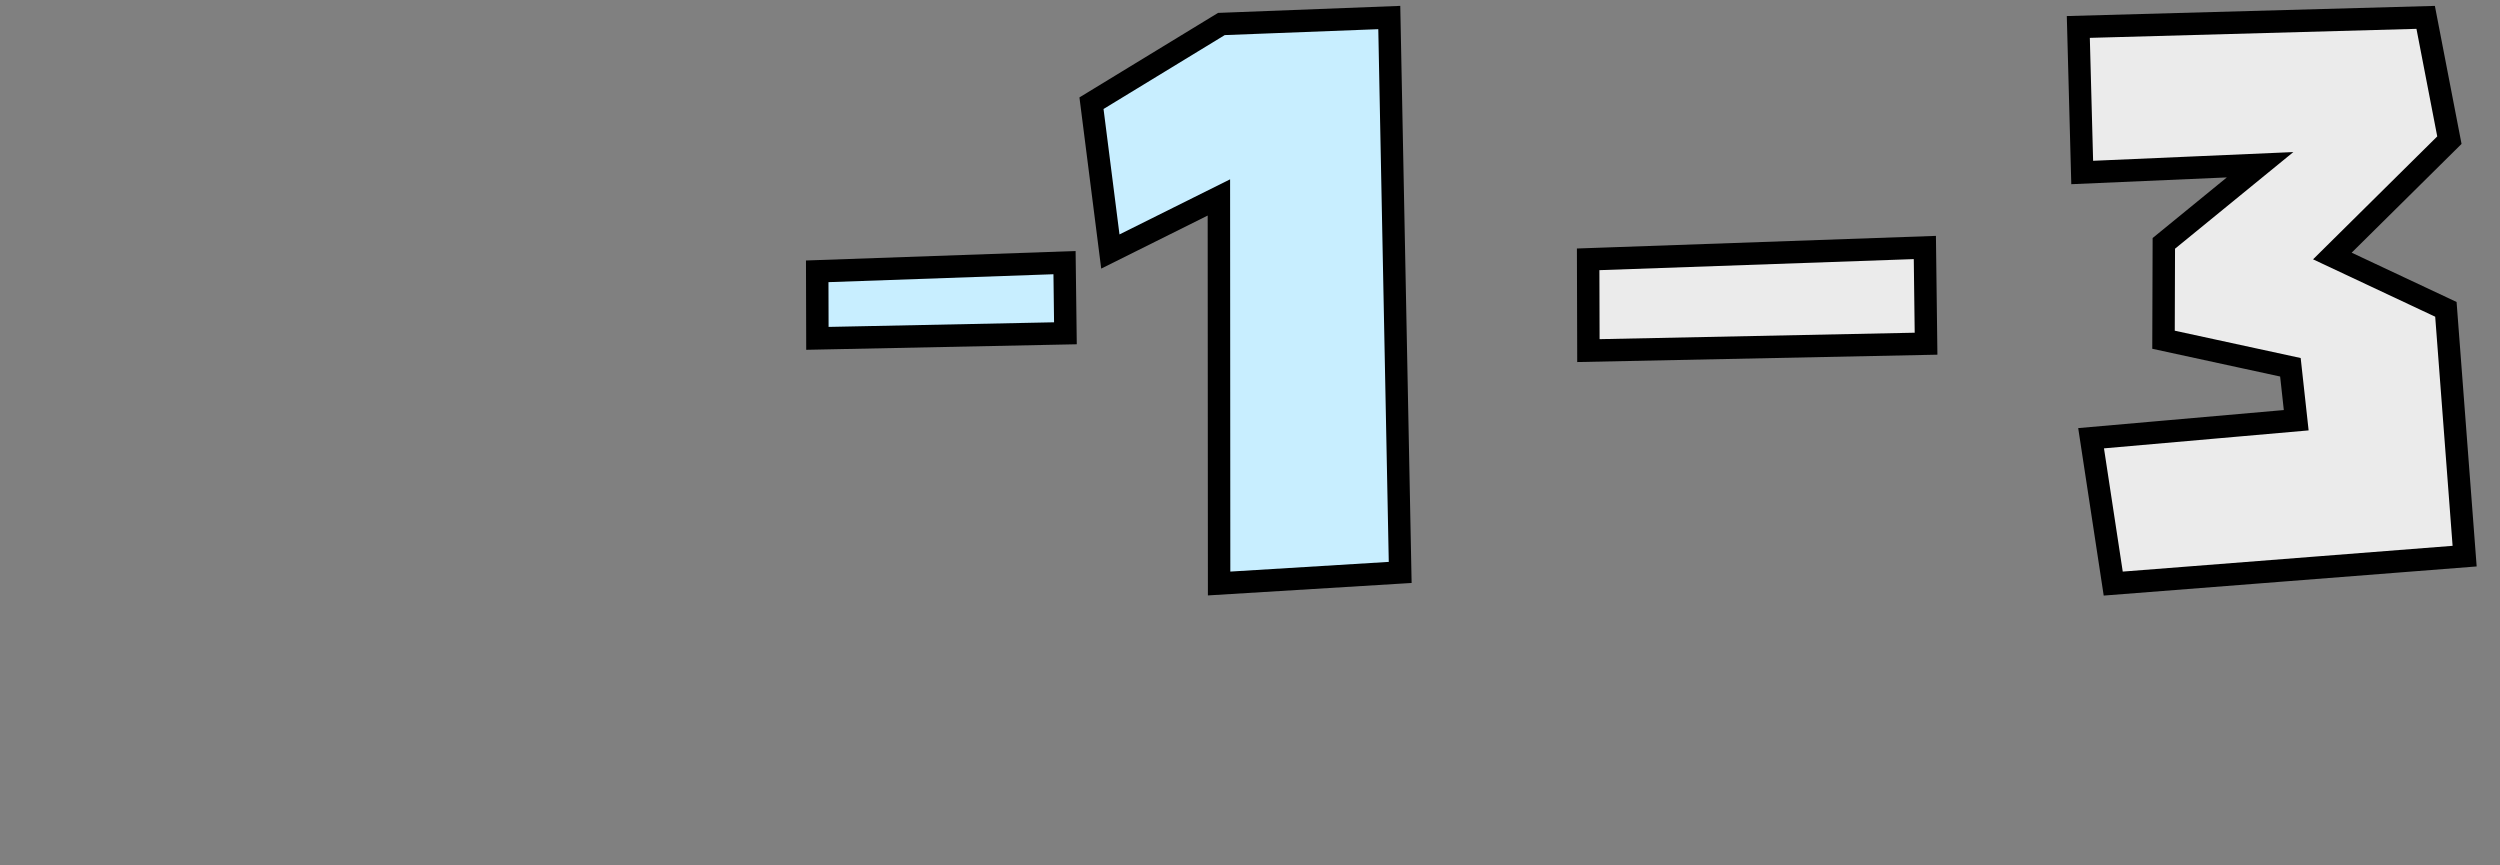 <?xml version="1.0" standalone="no"?>
<svg id="sample-02-02" 
    xmlns="http://www.w3.org/2000/svg"
    width="780.0"
    height="270.0"
    version="1.1"
    viewBox="0 0 780.0 270.0">

    <rect x="0" y="0" width="780.0" height="270.0" fill="#808080" stroke="none"/>

    <svg x="250" width="90" height="190" viewBox="0 0 90 190">
        <path d="M82.133 81.939 L82.409 103.985 L5.029 105.567 L4.972 84.652 Z"
            fill="#c8eeff"
            stroke="#000000"
            stroke-linecap="square"
            stroke-width="7.0"
            stroke-linejoin="miter"/>
    </svg>

    <svg x="320" width="140" height="190" viewBox="0 0 140 190">
        <path d="M113.456 5.468 L116.861 178.598 L60.362 182.052 L60.294 61.602 L26.429 78.474 L20.543 32.198 L61.078 7.485 Z"
            fill="#c8eeff"
            stroke="#000000"
            stroke-linecap="square"
            stroke-width="7.0"
            stroke-linejoin="miter"/>
    </svg>

    <svg x="490" width="120" height="190" viewBox="0 0 120 190">
        <path d="M110.554 77.218 L110.93 107.233 L5.582 109.386 L5.505 80.912 Z"
            fill="#ebebeb"
            stroke="#000000"
            stroke-linecap="square"
            stroke-width="7.0"
            stroke-linejoin="miter"/>
    </svg>

    <svg x="640" width="140" height="190" viewBox="0 0 140 190">
        <path d="M116.807 5.42 L124.211 43.732 L87.696 79.875 L123.118 96.515 L128.965 173.514 L19.327 182.079 L12.42 136.727 L76.419 131.111 L74.607 114.588 L35.017 105.997 L35.115 75.929 L65.15 51.4 L9.646 53.818 L8.434 8.41 Z"
            fill="#ebebeb"
            stroke="#000000"
            stroke-linecap="square"
            stroke-width="7.0"
            stroke-linejoin="miter"/>
    </svg>

</svg>